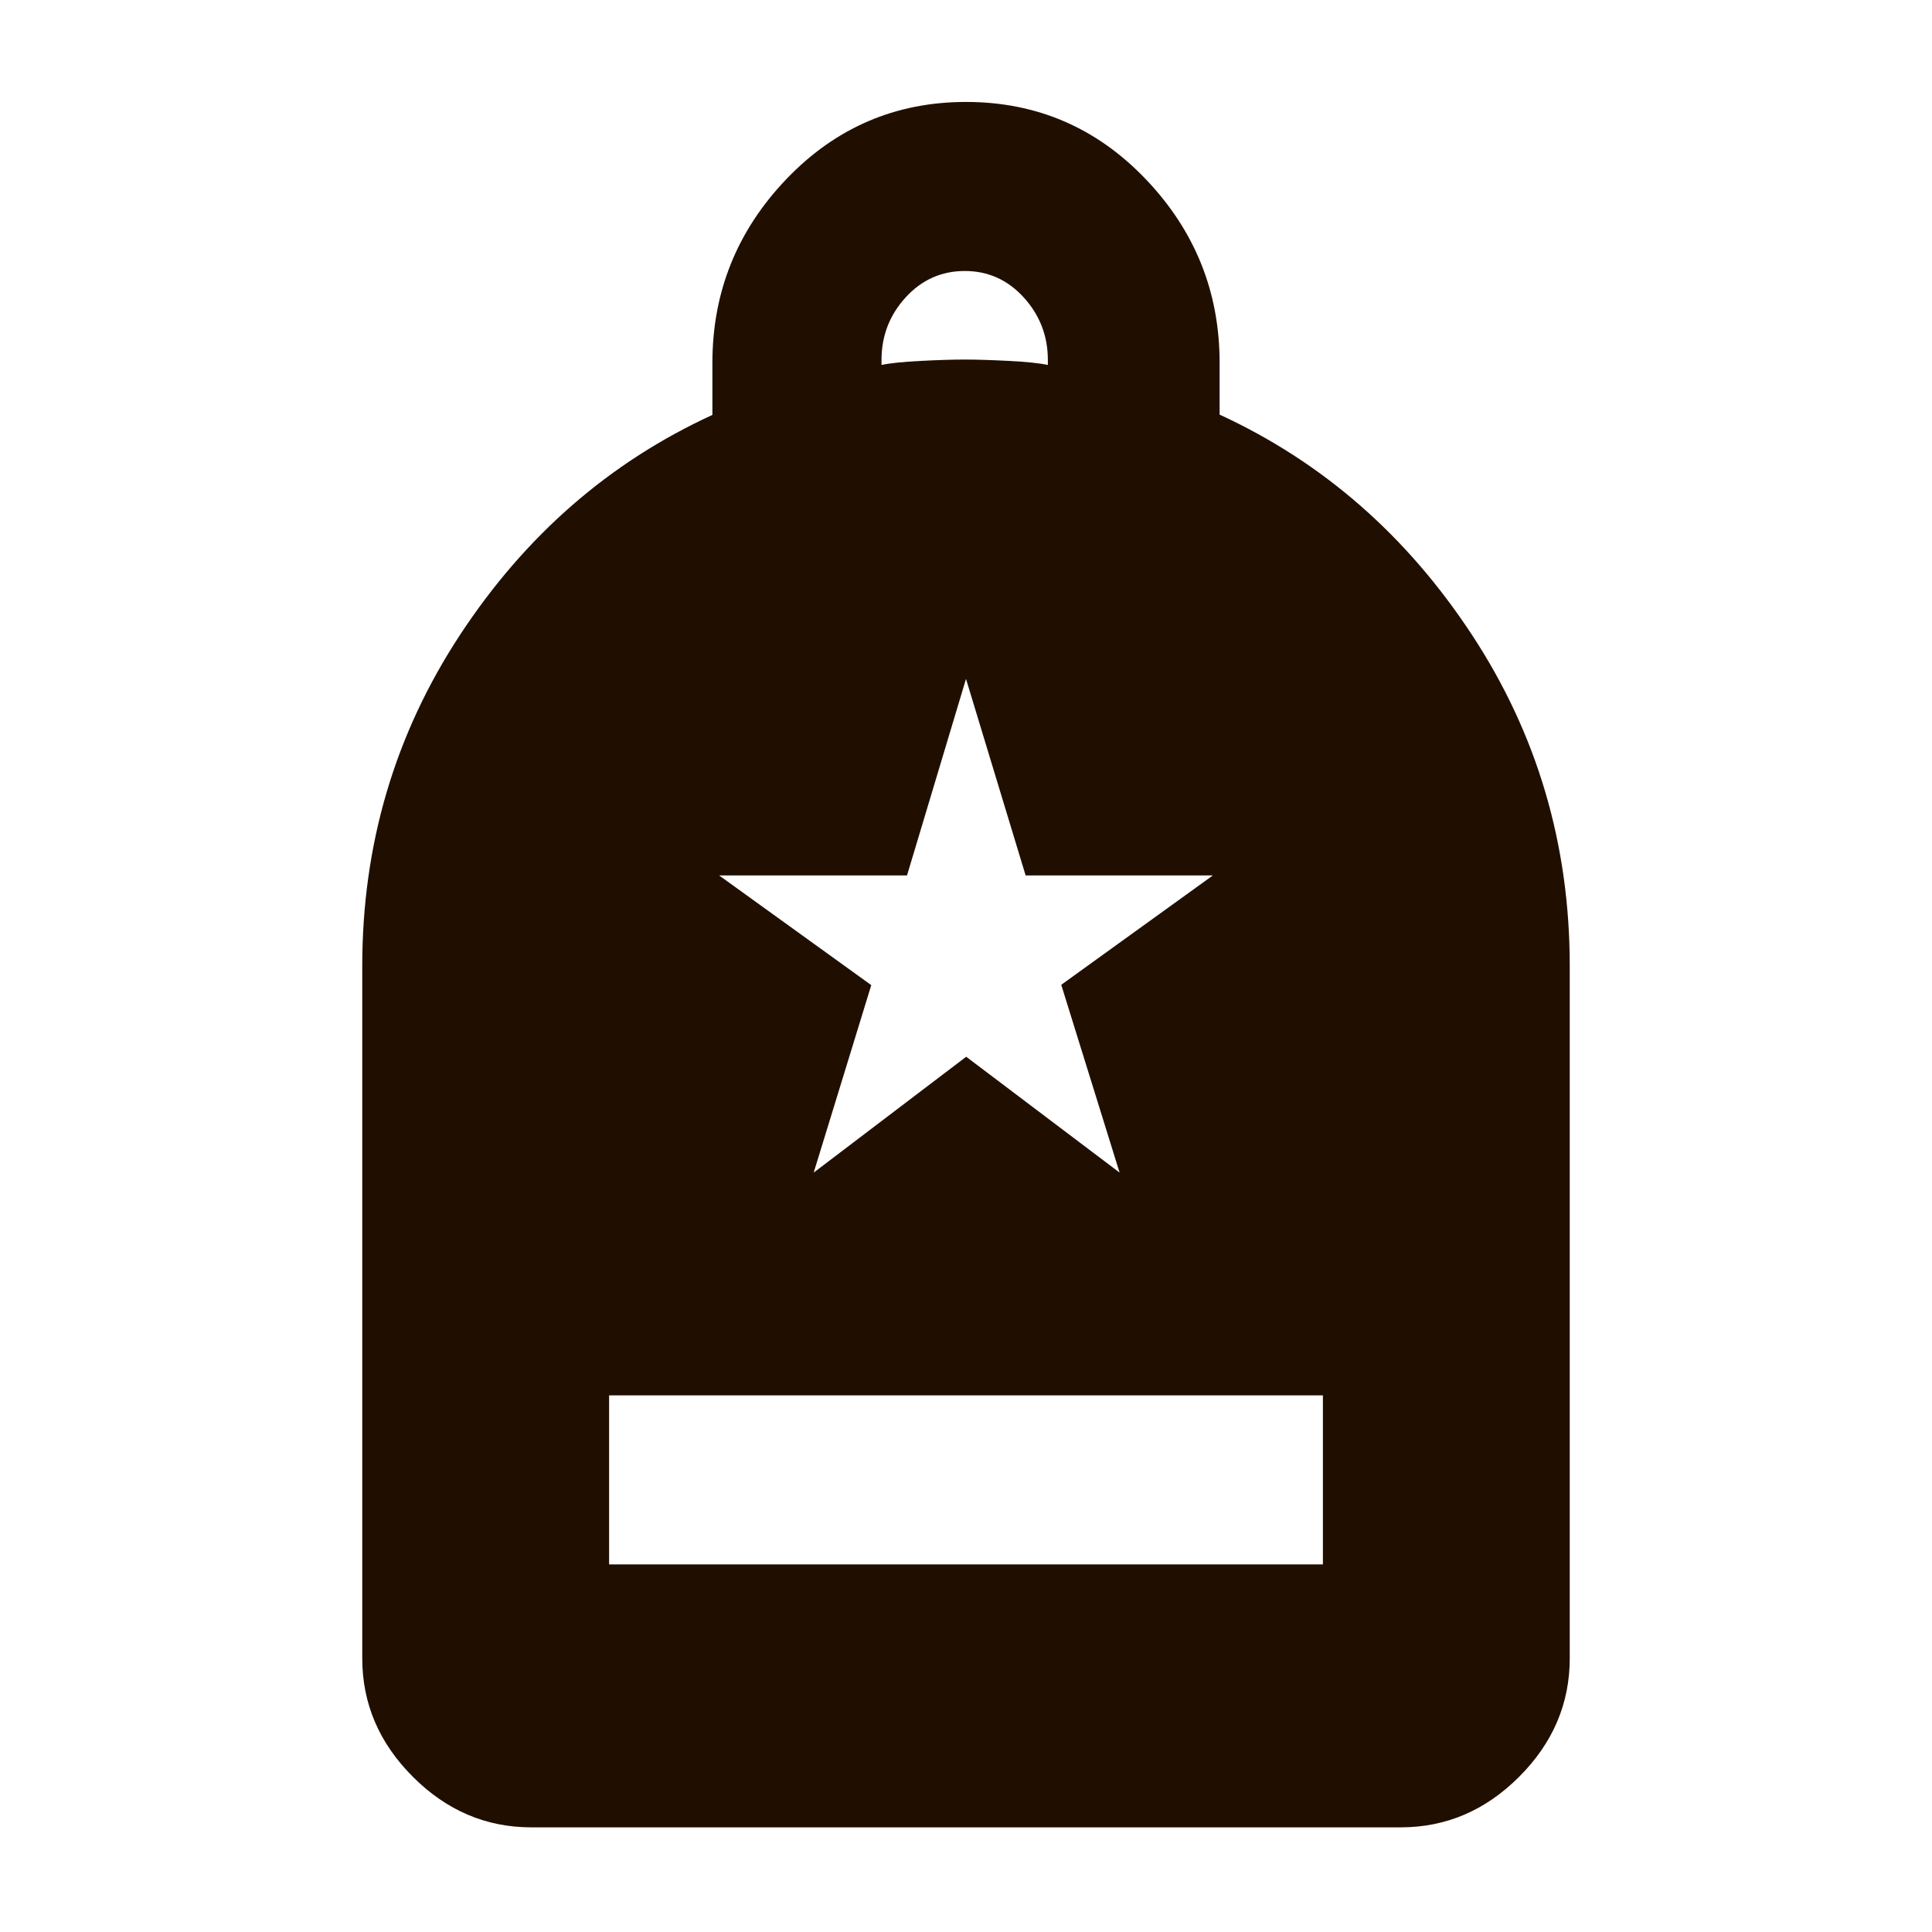 <svg width="30" height="30" viewBox="0 0 30 30" fill="none" xmlns="http://www.w3.org/2000/svg">
<mask id="mask0_19_294" style="mask-type:alpha" maskUnits="userSpaceOnUse" x="0" y="0" width="30" height="30">
<rect width="30" height="30" fill="#D9D9D9"/>
</mask>
<g mask="url(#mask0_19_294)">
<path d="M9.458 24.292H20.542V21.667H9.458V24.292ZM8.25 28.375C7.547 28.375 6.934 28.113 6.411 27.59C5.887 27.066 5.625 26.453 5.625 25.75V15C5.625 13.111 6.132 11.396 7.146 9.854C8.16 8.312 9.465 7.176 11.062 6.443V5.636C11.062 4.535 11.444 3.585 12.208 2.784C12.972 1.984 13.903 1.583 15 1.583C16.097 1.583 17.028 1.983 17.792 2.783C18.555 3.583 18.938 4.533 18.938 5.632V6.438C20.535 7.174 21.84 8.312 22.854 9.854C23.868 11.396 24.375 13.111 24.375 15V25.75C24.375 26.453 24.113 27.066 23.589 27.59C23.066 28.113 22.453 28.375 21.75 28.375H8.25ZM13.688 5.667C13.819 5.639 14.023 5.618 14.297 5.604C14.571 5.59 14.799 5.583 14.979 5.583C15.16 5.583 15.387 5.59 15.662 5.604C15.936 5.618 16.139 5.639 16.271 5.667V5.588C16.271 5.217 16.146 4.894 15.898 4.62C15.649 4.346 15.344 4.208 14.981 4.208C14.619 4.208 14.312 4.345 14.062 4.619C13.812 4.893 13.688 5.217 13.688 5.591V5.667ZM12.635 18.208L15.003 16.409L17.385 18.208L16.479 15.292L18.833 13.594H15.926L15 10.542L14.084 13.594H11.167L13.529 15.297L12.635 18.208Z" fill="#200F00"/>
</g>
</svg>
